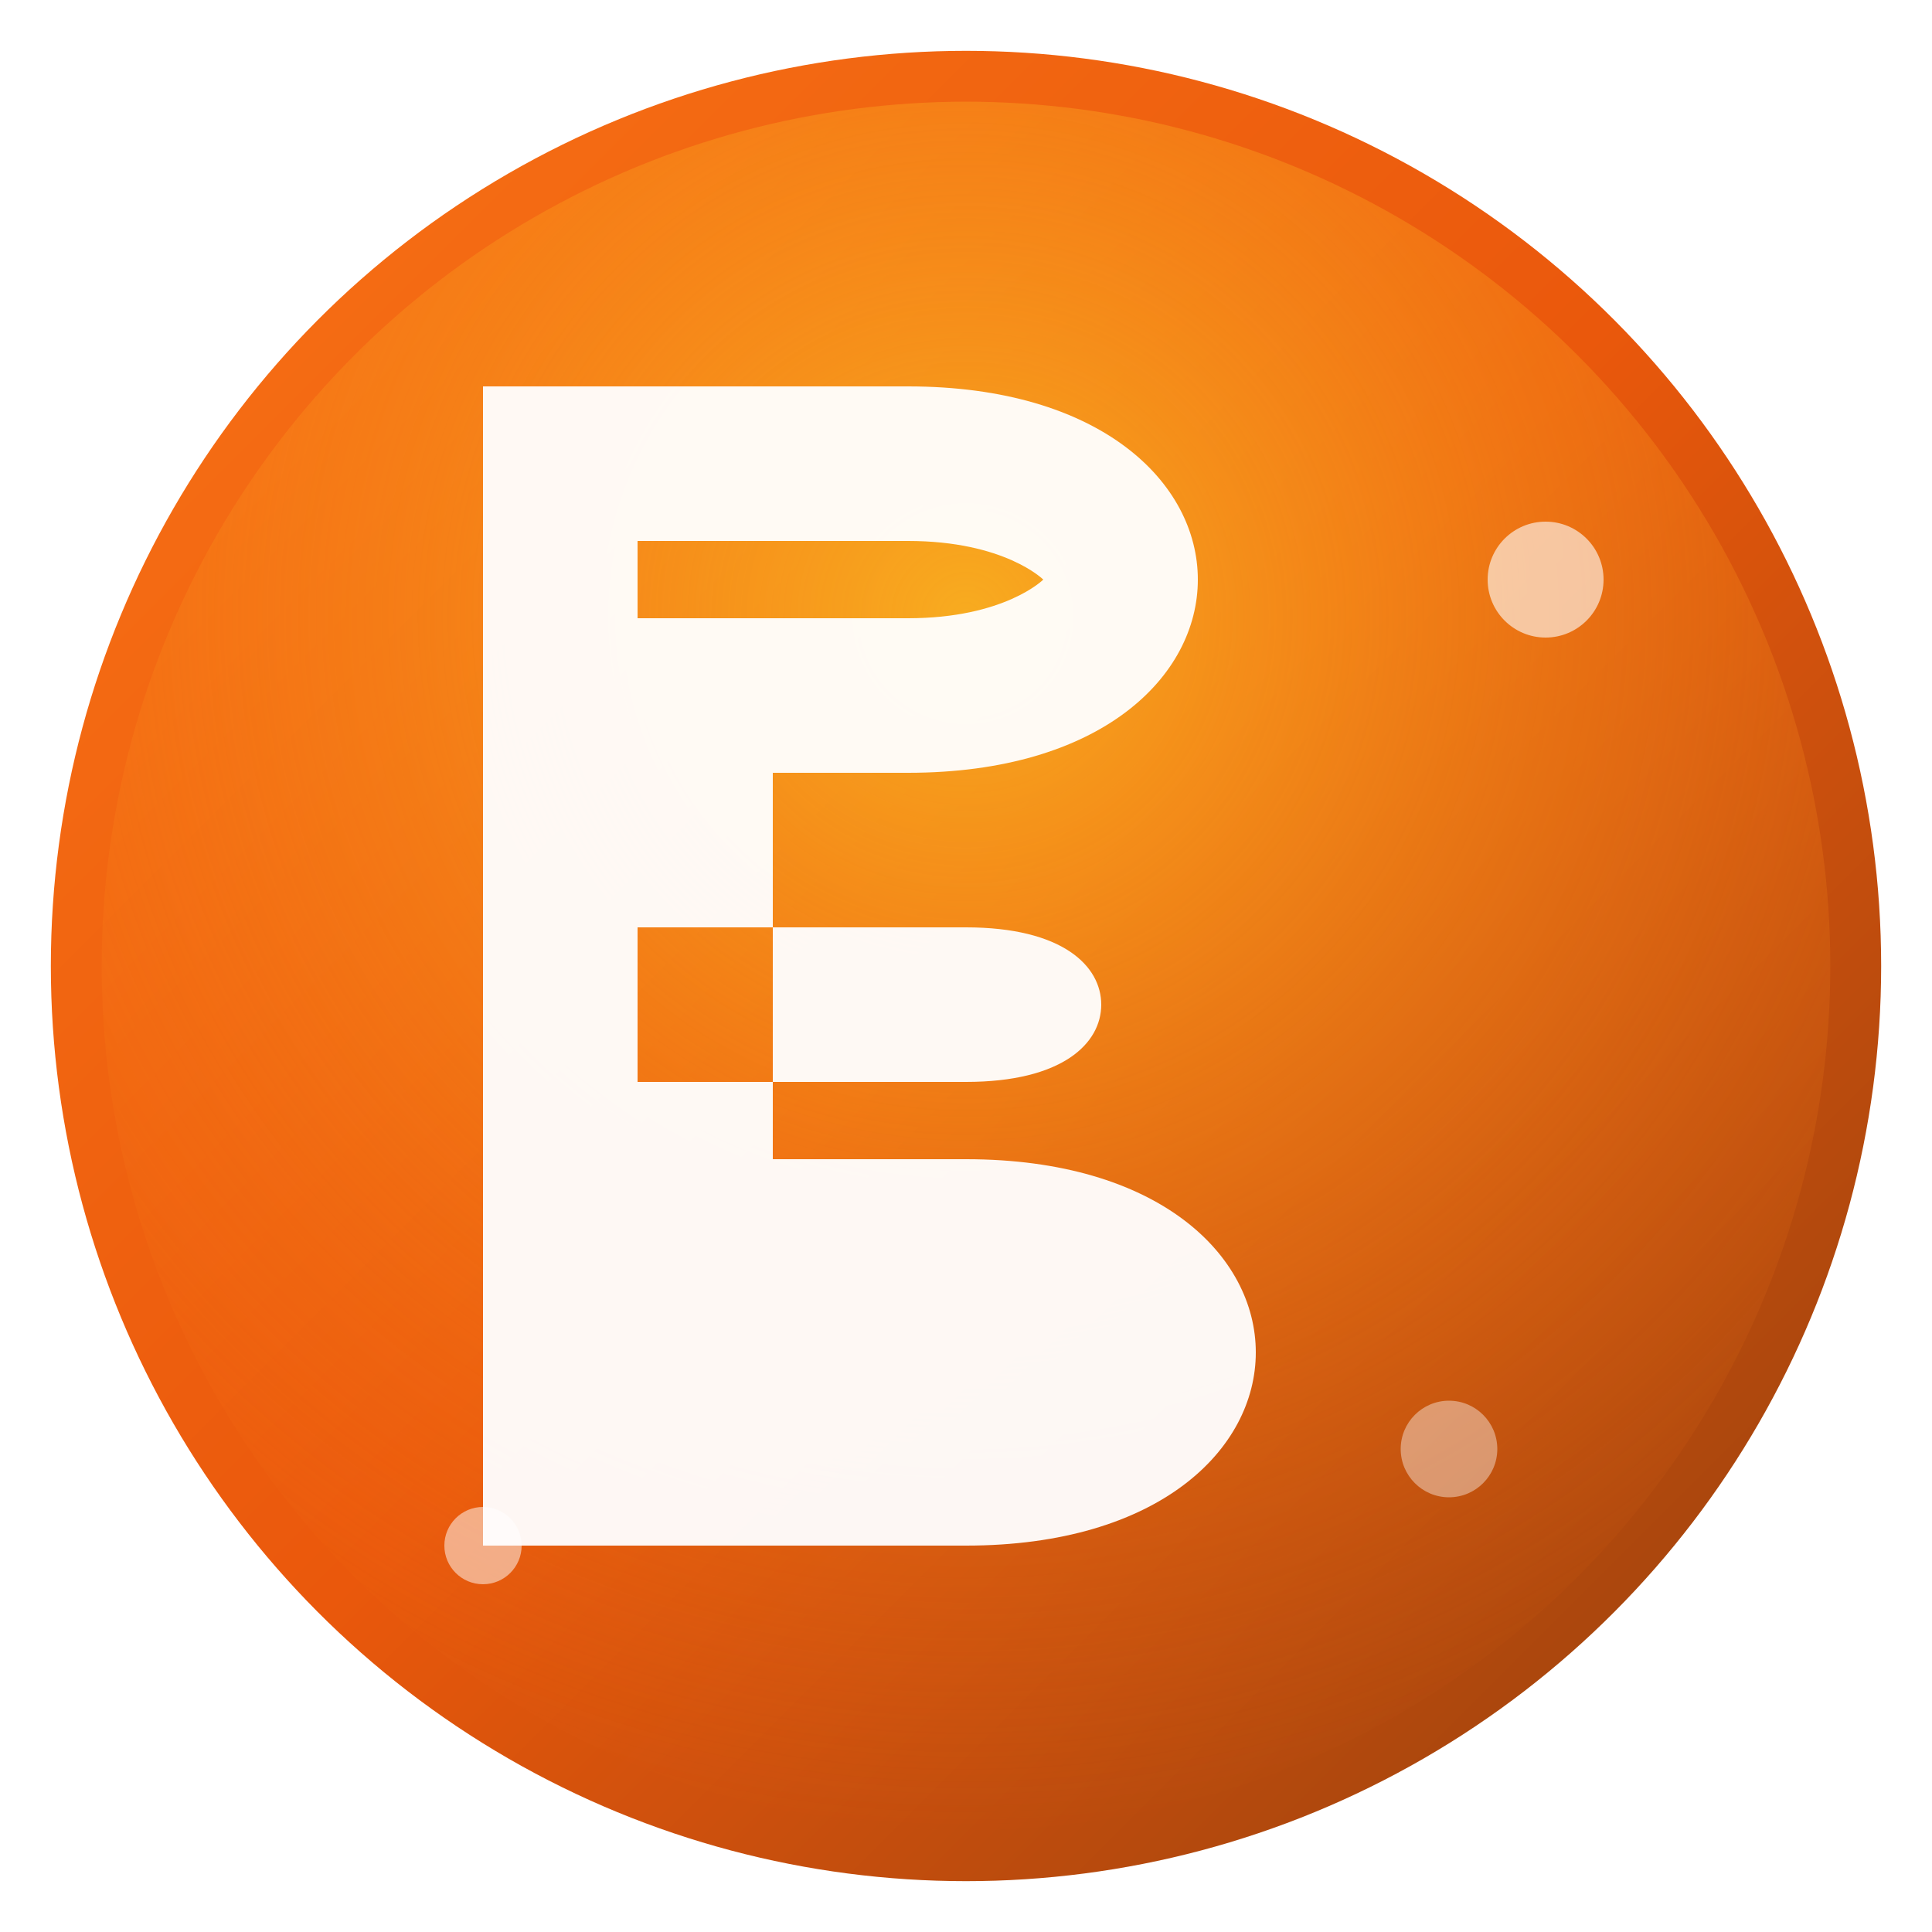 
<svg width="152" height="152" xmlns="http://www.w3.org/2000/svg">
  <defs>
    <!-- Orange to Brown gradient -->
    <linearGradient id="brandGradient" x1="0%" y1="0%" x2="100%" y2="100%">
      <stop offset="0%" style="stop-color:#f97316;stop-opacity:1" />
      <stop offset="50%" style="stop-color:#ea580c;stop-opacity:1" />
      <stop offset="100%" style="stop-color:#92400e;stop-opacity:1" />
    </linearGradient>
    
    <!-- Inner glow -->
    <radialGradient id="innerGlow" cx="50%" cy="30%" r="70%">
      <stop offset="0%" style="stop-color:#fbbf24;stop-opacity:0.8" />
      <stop offset="100%" style="stop-color:#f97316;stop-opacity:0" />
    </radialGradient>
    
    <!-- Shadow filter -->
    <filter id="shadow" x="-20%" y="-20%" width="140%" height="140%">
      <feDropShadow dx="2" dy="4" stdDeviation="3" flood-color="rgba(0,0,0,0.3)"/>
    </filter>
  </defs>
  
  <!-- Background circle with gradient -->
  <circle cx="76" cy="76" r="72" fill="url(#brandGradient)" filter="url(#shadow)"/>
  
  <!-- Inner glow overlay -->
  <circle cx="76" cy="76" r="68" fill="url(#innerGlow)"/>
  
  <!-- Blog icon - stylized 'B' -->
  <g transform="translate(38, 30.4)">
    <!-- Letter B shape -->
    <path d="M 0 0 L 0 91.2 L 38 91.2 
             C 53.2 91.2 60.8 83.6 60.8 76
             C 60.8 68.4 53.2 60.8 38 60.8
             L 22.8 60.8
             L 22.8 30.4
             L 33.44 30.4
             C 48.64 30.4 56.24 22.8 56.24 15.2
             C 56.24 7.6 48.64 0 33.44 0
             Z
             M 12.16 12.16 L 33.44 12.16
             C 41.04 12.16 44.08 15.2 44.08 15.2
             C 44.08 15.2 41.04 18.24 33.44 18.24
             L 12.16 18.24
             Z
             M 12.16 42.56 L 38 42.56
             C 45.6 42.56 48.64 45.6 48.64 48.64
             C 48.64 51.68 45.6 54.72 38 54.72
             L 12.16 54.72
             Z" 
          fill="white" 
          opacity="0.95"/>
  </g>
  
  <!-- Decorative dots -->
  <circle cx="121.6" cy="45.6" r="4.56" fill="white" opacity="0.6"/>
  <circle cx="114" cy="114" r="3.8" fill="white" opacity="0.4"/>
  <circle cx="38" cy="121.6" r="3.04" fill="white" opacity="0.5"/>
</svg>